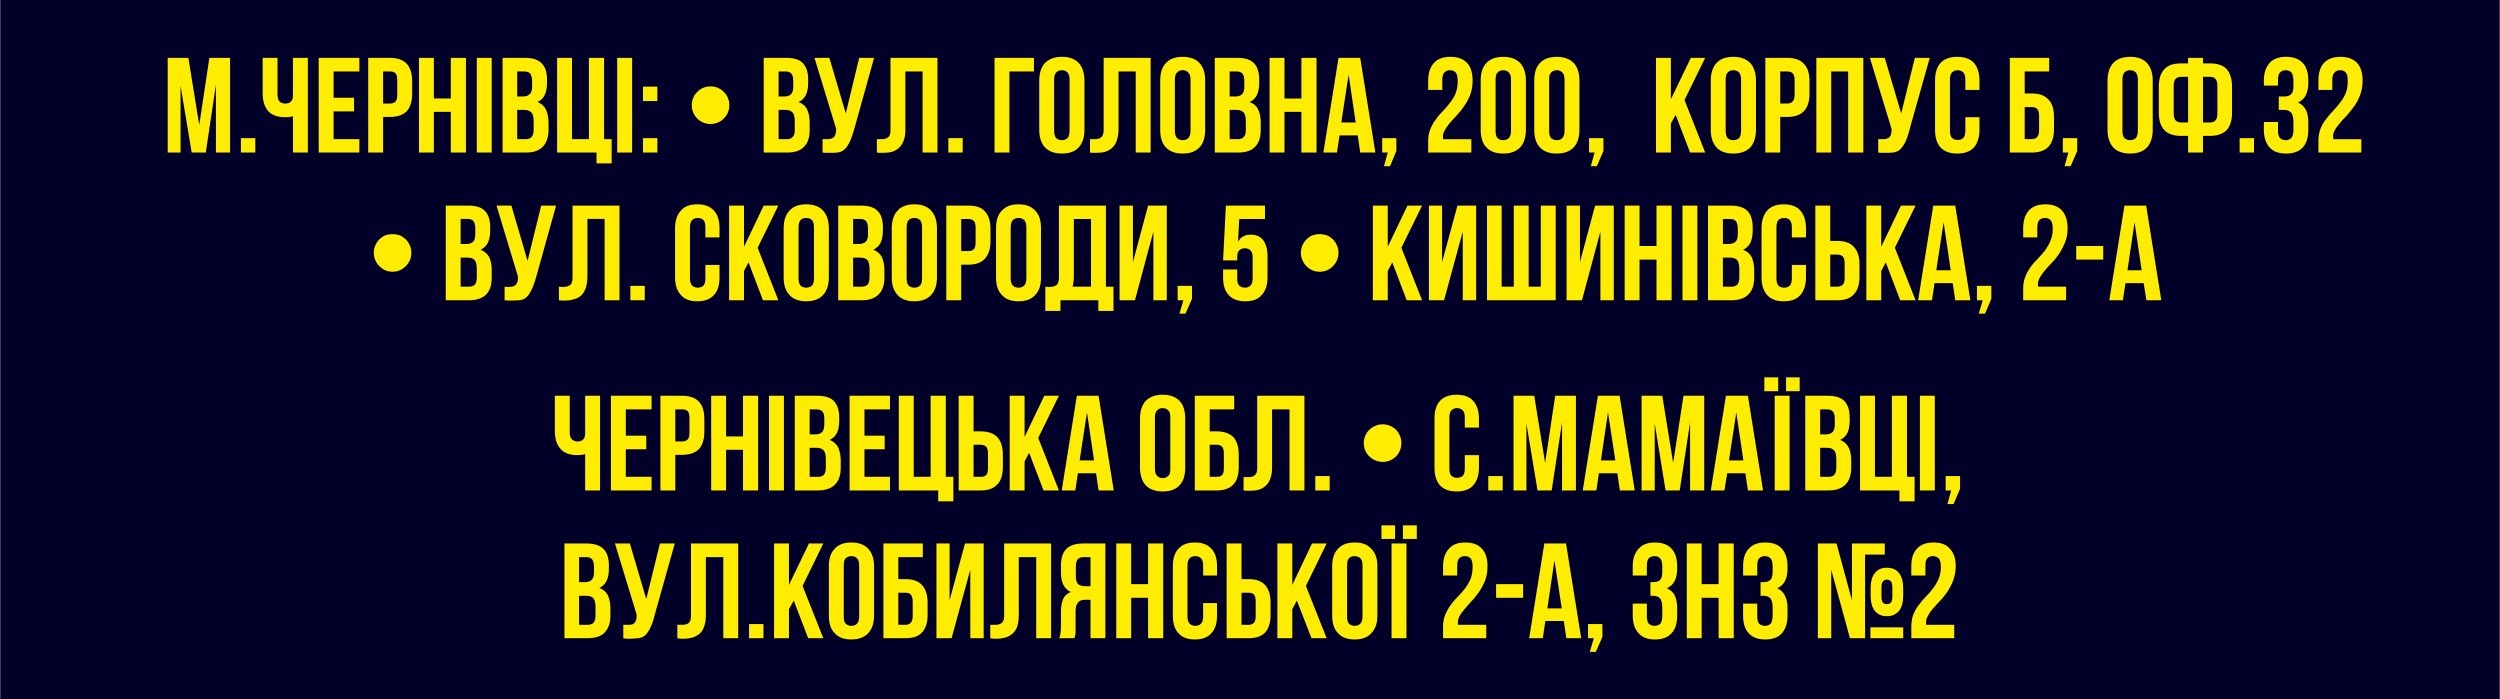 <?xml version="1.0" encoding="UTF-8"?>
<!DOCTYPE svg PUBLIC "-//W3C//DTD SVG 1.1//EN" "http://www.w3.org/Graphics/SVG/1.1/DTD/svg11.dtd">
<!-- Creator: CorelDRAW X7 -->
<svg xmlns="http://www.w3.org/2000/svg" xml:space="preserve" width="98.971mm" height="27.675mm" version="1.1" style="shape-rendering:geometricPrecision; text-rendering:geometricPrecision; image-rendering:optimizeQuality; fill-rule:evenodd; clip-rule:evenodd"
viewBox="0 0 9897 2768"
 xmlns:xlink="http://www.w3.org/1999/xlink">
 <defs>
  <style type="text/css">
   <![CDATA[
    .fil0 {fill:#000029}
    .fil1 {fill:#FFED00;fill-rule:nonzero}
   ]]>
  </style>
 </defs>
 <g id="Слой_x0020_1">
  <rect class="fil0" width="9897" height="2768"/>
  <path class="fil1" d="M788 495l40 -266 82 0 0 375 -56 0 0 -269 -40 269 -56 0 -44 -265 0 265 -51 0 0 -375 82 0 43 266zm222 52l0 57 -57 0 0 -57 57 0zm88 -318l0 145c0,13 3,23 8,28 6,6 13,8 23,8 9,0 16,-2 21,-7 6,-5 9,-13 9,-25l0 -149 59 0 0 375 -59 0 0 -144c-5,2 -10,3 -15,3 -5,1 -11,1 -17,1 -29,0 -51,-8 -66,-24 -14,-16 -22,-40 -22,-70l0 -141 59 0zm222 158l81 0 0 54 -81 0 0 110 102 0 0 53 -161 0 0 -375 161 0 0 54 -102 0 0 104zm223 -158c30,0 52,8 67,24 14,15 21,38 21,69l0 49c0,30 -7,53 -21,69 -15,15 -37,23 -67,23l-27 0 0 141 -59 0 0 -375 86 0zm-27 54l0 127 27 0c10,0 17,-3 22,-8 5,-5 7,-14 7,-28l0 -56c0,-14 -2,-23 -7,-28 -5,-5 -12,-7 -22,-7l-27 0zm201 321l-59 0 0 -375 59 0 0 161 67 0 0 -161 60 0 0 375 -60 0 0 -161 -67 0 0 161zm170 -375l59 0 0 375 -59 0 0 -375zm190 0c31,0 53,7 67,22 14,14 21,35 21,64l0 14c0,19 -3,35 -9,47 -6,13 -16,22 -29,28 16,6 27,16 34,30 6,14 10,31 10,51l0 30c0,29 -8,51 -23,66 -15,16 -37,23 -67,23l-92 0 0 -375 88 0zm-30 206l0 116 34 0c10,0 18,-3 23,-9 5,-5 8,-15 8,-28l0 -33c0,-18 -3,-30 -9,-36 -6,-6 -16,-10 -29,-10l-27 0zm0 -152l0 99 23 0c12,0 20,-3 26,-9 7,-5 10,-16 10,-31l0 -21c0,-13 -3,-23 -7,-29 -5,-6 -13,-9 -23,-9l-29 0zm217 268l67 0 0 -322 60 0 0 322 30 0 0 96 -60 0 0 -43 -156 0 0 -375 59 0 0 322zm179 -322l59 0 0 375 -59 0 0 -375z"/>
  <path class="fil1" d="M2738 417c0,-11 2,-20 6,-30 4,-9 9,-17 16,-23 6,-7 14,-12 23,-16 9,-4 19,-6 29,-6 11,0 21,2 30,6 9,4 17,9 23,16 7,6 12,14 16,23 4,10 6,19 6,30 0,10 -2,20 -6,29 -4,9 -9,17 -16,23 -6,7 -14,12 -23,16 -9,4 -19,6 -30,6 -10,0 -20,-2 -29,-6 -9,-4 -17,-9 -23,-16 -7,-6 -12,-14 -16,-23 -4,-9 -6,-19 -6,-29zm374 -188c31,0 53,7 67,22 13,14 20,35 20,64l0 14c0,19 -3,35 -9,47 -6,13 -16,22 -29,28 16,6 28,16 34,30 7,14 10,31 10,51l0 30c0,29 -7,51 -22,66 -15,16 -38,23 -67,23l-93 0 0 -375 89 0zm-30 206l0 116 34 0c10,0 17,-3 22,-9 6,-5 8,-15 8,-28l0 -33c0,-18 -3,-30 -9,-36 -6,-6 -15,-10 -29,-10l-26 0zm0 -152l0 99 23 0c11,0 20,-3 26,-9 6,-5 9,-16 9,-31l0 -21c0,-13 -2,-23 -7,-29 -5,-6 -12,-9 -23,-9l-28 0zm174 268c3,0 7,0 10,0 4,0 7,0 10,0 5,0 9,0 13,-2 5,-1 8,-3 11,-5 3,-3 6,-7 7,-13 2,-5 3,-12 3,-20l-86 -282 59 0 65 220 53 -220 59 0 -77 277c-7,25 -14,45 -21,59 -7,13 -14,23 -22,29 -8,6 -16,9 -25,10 -9,1 -20,1 -31,1 -5,0 -10,0 -14,0 -4,0 -9,0 -14,-1l0 -53zm396 -268l-68 0 0 228c0,19 -2,34 -7,46 -5,13 -11,22 -19,29 -8,7 -17,12 -27,15 -10,3 -21,4 -32,4 -5,0 -10,0 -14,0 -5,0 -9,0 -14,-1l0 -53c3,0 6,0 10,0 4,0 7,0 10,0 9,0 17,-2 24,-7 7,-5 10,-14 10,-29l0 -286 186 0 0 375 -59 0 0 -321zm159 264l0 57 -57 0 0 -57 57 0zm185 57l-59 0 0 -375 156 0 0 54 -97 0 0 321zm177 -86c0,13 3,23 8,29 6,5 13,8 23,8 9,0 16,-3 22,-8 5,-6 8,-16 8,-29l0 -203c0,-13 -3,-23 -8,-28 -6,-6 -13,-9 -22,-9 -10,0 -17,3 -23,9 -5,5 -8,15 -8,28l0 203zm-59 -199c0,-30 8,-54 23,-70 16,-16 38,-24 67,-24 29,0 51,8 66,24 15,16 23,40 23,70l0 195c0,30 -8,54 -23,70 -15,16 -37,24 -66,24 -29,0 -51,-8 -67,-24 -15,-16 -23,-40 -23,-70l0 -195zm382 -36l-68 0 0 228c0,19 -3,34 -7,46 -5,13 -11,22 -19,29 -8,7 -17,12 -27,15 -10,3 -21,4 -32,4 -5,0 -10,0 -15,0 -4,0 -8,0 -13,-1l0 -53c3,0 6,0 10,0 3,0 7,0 10,0 9,0 17,-2 24,-7 6,-5 10,-14 10,-29l0 -286 186 0 0 375 -59 0 0 -321zm155 235c0,13 3,23 9,29 5,5 13,8 22,8 9,0 17,-3 22,-8 6,-6 9,-16 9,-29l0 -203c0,-13 -3,-23 -9,-28 -5,-6 -13,-9 -22,-9 -9,0 -17,3 -22,9 -6,5 -9,15 -9,28l0 203zm-58 -199c0,-30 7,-54 23,-70 15,-16 37,-24 66,-24 29,0 51,8 66,24 16,16 23,40 23,70l0 195c0,30 -7,54 -23,70 -15,16 -37,24 -66,24 -29,0 -51,-8 -66,-24 -16,-16 -23,-40 -23,-70l0 -195zm305 -90c31,0 53,7 67,22 13,14 20,35 20,64l0 14c0,19 -3,35 -9,47 -6,13 -16,22 -29,28 16,6 28,16 34,30 7,14 10,31 10,51l0 30c0,29 -7,51 -22,66 -15,16 -38,23 -67,23l-93 0 0 -375 89 0zm-30 206l0 116 34 0c10,0 17,-3 22,-9 6,-5 8,-15 8,-28l0 -33c0,-18 -3,-30 -9,-36 -6,-6 -15,-10 -29,-10l-26 0zm0 -152l0 99 23 0c11,0 20,-3 26,-9 6,-5 9,-16 9,-31l0 -21c0,-13 -2,-23 -7,-29 -5,-6 -12,-9 -23,-9l-28 0zm217 321l-59 0 0 -375 59 0 0 161 67 0 0 -161 60 0 0 375 -60 0 0 -161 -67 0 0 161zm360 0l-60 0 -10 -68 -72 0 -10 68 -54 0 60 -375 86 0 60 375zm-135 -119l57 0 -28 -189 -29 189zm162 119l0 -57 56 0 0 51 -25 60 -24 0 15 -54 -22 0zm299 -283c0,-17 -3,-28 -8,-34 -6,-6 -13,-9 -22,-9 -10,0 -17,3 -23,9 -5,5 -8,15 -8,28l0 41 -56 0 0 -37c0,-30 8,-54 23,-70 14,-16 36,-24 65,-24 29,0 51,8 66,24 15,16 22,40 22,70 0,20 -3,39 -9,55 -7,17 -14,32 -24,45 -9,14 -19,26 -30,38 -10,11 -20,21 -29,32 -8,10 -15,20 -20,30 -5,10 -7,20 -5,32l112 0 0 53 -171 0 0 -46c0,-18 3,-34 9,-48 6,-14 13,-27 22,-38 8,-12 18,-23 28,-33 10,-10 19,-21 28,-33 9,-11 16,-23 22,-37 5,-14 8,-30 8,-48zm150 197c0,13 2,23 8,29 5,5 13,8 22,8 9,0 17,-3 22,-8 6,-6 9,-16 9,-29l0 -203c0,-13 -3,-23 -9,-28 -5,-6 -13,-9 -22,-9 -9,0 -17,3 -22,9 -6,5 -8,15 -8,28l0 203zm-59 -199c0,-30 7,-54 23,-70 15,-16 37,-24 66,-24 29,0 51,8 67,24 15,16 23,40 23,70l0 195c0,30 -8,54 -23,70 -16,16 -38,24 -67,24 -29,0 -51,-8 -66,-24 -16,-16 -23,-40 -23,-70l0 -195zm271 199c0,13 2,23 8,29 6,5 13,8 22,8 10,0 17,-3 22,-8 6,-6 9,-16 9,-29l0 -203c0,-13 -3,-23 -9,-28 -5,-6 -12,-9 -22,-9 -9,0 -16,3 -22,9 -6,5 -8,15 -8,28l0 203zm-59 -199c0,-30 7,-54 23,-70 15,-16 37,-24 66,-24 29,0 51,8 67,24 15,16 23,40 23,70l0 195c0,30 -8,54 -23,70 -16,16 -38,24 -67,24 -29,0 -51,-8 -66,-24 -16,-16 -23,-40 -23,-70l0 -195zm217 285l0 -57 57 0 0 51 -26 60 -24 0 15 -54 -22 0zm343 -149l-19 34 0 115 -59 0 0 -375 59 0 0 164 79 -164 57 0 -82 167 82 208 -60 0 -57 -149zm198 63c0,13 3,23 8,29 6,5 13,8 22,8 10,0 17,-3 23,-8 5,-6 8,-16 8,-29l0 -203c0,-13 -3,-23 -8,-28 -6,-6 -13,-9 -23,-9 -9,0 -16,3 -22,9 -5,5 -8,15 -8,28l0 203zm-59 -199c0,-30 8,-54 23,-70 15,-16 37,-24 66,-24 29,0 51,8 67,24 15,16 23,40 23,70l0 195c0,30 -8,54 -23,70 -16,16 -38,24 -67,24 -29,0 -51,-8 -66,-24 -15,-16 -23,-40 -23,-70l0 -195zm303 -90c30,0 52,8 66,24 15,15 22,38 22,69l0 49c0,30 -7,53 -22,69 -14,15 -36,23 -66,23l-28 0 0 141 -59 0 0 -375 87 0zm-28 54l0 127 28 0c9,0 16,-3 21,-8 5,-5 8,-14 8,-28l0 -56c0,-14 -3,-23 -8,-28 -5,-5 -12,-7 -21,-7l-28 0zm202 321l-59 0 0 -375 186 0 0 375 -60 0 0 -321 -67 0 0 321zm186 -53c3,0 6,0 10,0 3,0 7,0 10,0 5,0 9,0 13,-2 4,-1 8,-3 11,-5 3,-3 5,-7 7,-13 1,-5 2,-12 2,-20l-86 -282 59 0 65 220 54 -220 59 0 -78 277c-6,25 -13,45 -20,59 -7,13 -15,23 -22,29 -8,6 -17,9 -26,10 -9,1 -19,1 -30,1 -5,0 -10,0 -15,0 -4,0 -8,0 -13,-1l0 -53zm401 -87l0 50c0,30 -8,54 -22,70 -15,16 -37,24 -66,24 -29,0 -51,-8 -66,-24 -15,-16 -22,-40 -22,-70l0 -195c0,-30 7,-54 22,-70 15,-16 37,-24 66,-24 29,0 51,8 66,24 14,16 22,40 22,70l0 37 -56 0 0 -41c0,-13 -3,-23 -8,-28 -6,-6 -13,-9 -22,-9 -10,0 -17,3 -23,9 -5,5 -8,15 -8,28l0 203c0,13 3,23 8,28 6,6 13,8 23,8 9,0 16,-2 22,-8 5,-5 8,-15 8,-28l0 -54 56 0zm179 -94l28 0c30,0 52,8 66,24 15,15 22,38 22,69l0 48c0,31 -7,54 -22,70 -14,15 -36,23 -66,23l-87 0 0 -375 156 0 0 54 -97 0 0 87zm28 181c9,0 16,-3 21,-8 5,-5 8,-14 8,-28l0 -56c0,-14 -3,-23 -8,-28 -5,-5 -12,-7 -21,-7l-28 0 0 127 28 0zm123 53l0 -57 57 0 0 51 -26 60 -24 0 15 -54 -22 0zm236 -86c0,13 3,23 8,29 6,5 13,8 23,8 9,0 16,-3 22,-8 5,-6 8,-16 8,-29l0 -203c0,-13 -3,-23 -8,-28 -6,-6 -13,-9 -22,-9 -10,0 -17,3 -23,9 -5,5 -8,15 -8,28l0 203zm-59 -199c0,-30 8,-54 23,-70 15,-16 38,-24 67,-24 28,0 51,8 66,24 15,16 23,40 23,70l0 195c0,30 -8,54 -23,70 -15,16 -38,24 -66,24 -29,0 -52,-8 -67,-24 -15,-16 -23,-40 -23,-70l0 -195zm319 219l-28 0c-30,0 -52,-8 -66,-23 -15,-16 -22,-39 -22,-69l0 -103c0,-30 7,-53 22,-69 14,-16 36,-23 66,-23l28 0 0 -22 59 0 0 22 28 0c29,0 51,7 66,23 14,16 21,39 21,69l0 103c0,30 -7,53 -21,69 -15,15 -37,23 -66,23l-28 0 0 66 -59 0 0 -66zm59 -234l0 181 28 0c9,0 16,-3 21,-8 5,-5 8,-14 8,-28l0 -110c0,-13 -3,-22 -8,-27 -5,-5 -12,-8 -21,-8l-28 0zm-87 0c-9,0 -16,3 -21,8 -5,5 -8,14 -8,27l0 110c0,14 3,23 8,28 5,5 12,8 21,8l28 0 0 -181 -28 0zm289 243l0 57 -57 0 0 -57 57 0zm156 -226c0,-17 -3,-28 -8,-34 -6,-6 -13,-9 -22,-9 -10,0 -17,3 -23,9 -5,5 -8,15 -8,28l0 24 -56 0 0 -20c0,-30 8,-54 23,-70 14,-16 36,-24 65,-24 29,0 51,8 66,24 15,16 22,40 22,70l0 10c0,40 -14,65 -41,77 15,6 25,16 32,30 6,13 9,29 9,49l0 29c0,30 -7,54 -22,70 -15,16 -37,24 -66,24 -29,0 -51,-8 -65,-24 -15,-16 -23,-40 -23,-70l0 -31 56 0 0 35c0,13 3,23 8,29 6,5 13,8 23,8 9,0 16,-3 22,-9 5,-5 8,-17 8,-33l0 -30c0,-17 -3,-30 -9,-37 -6,-7 -16,-11 -29,-11l-20 0 0 -53 23 0c11,0 19,-3 26,-9 6,-5 9,-16 9,-31l0 -21zm215 0c0,-17 -2,-28 -8,-34 -5,-6 -13,-9 -22,-9 -9,0 -17,3 -22,9 -6,5 -9,15 -9,28l0 41 -55 0 0 -37c0,-30 7,-54 22,-70 15,-16 37,-24 66,-24 28,0 50,8 65,24 15,16 22,40 22,70 0,20 -3,39 -9,55 -6,17 -14,32 -23,45 -10,14 -20,26 -30,38 -11,11 -21,21 -29,32 -9,10 -16,20 -21,30 -5,10 -6,20 -4,32l111 0 0 53 -170 0 0 -46c0,-18 3,-34 8,-48 6,-14 13,-27 22,-38 9,-12 18,-23 28,-33 10,-10 19,-21 28,-33 9,-11 16,-23 22,-37 6,-14 8,-30 8,-48z"/>
  <path class="fil1" d="M2602 547l0 57 -57 0 0 -57 57 0zm0 -204l0 57 -57 0 0 -57 57 0z"/>
  <path class="fil1" d="M1479 1001c0,-10 2,-20 6,-29 4,-9 9,-17 16,-24 6,-6 14,-12 23,-16 9,-3 19,-5 29,-5 11,0 20,2 30,5 9,4 16,10 23,16 7,7 12,15 16,24 4,9 6,19 6,29 0,10 -2,20 -6,29 -4,9 -9,17 -16,24 -7,6 -14,12 -23,16 -10,4 -19,6 -30,6 -10,0 -20,-2 -29,-6 -9,-4 -17,-10 -23,-16 -7,-7 -12,-15 -16,-24 -4,-9 -6,-19 -6,-29zm374 -187c31,0 53,7 66,21 14,14 21,36 21,65l0 13c0,19 -3,35 -9,48 -6,12 -16,22 -29,28 16,6 27,16 34,29 7,14 10,31 10,51l0 31c0,29 -7,51 -22,66 -15,15 -38,23 -67,23l-93 0 0 -375 89 0zm-30 206l0 115 34 0c10,0 17,-3 22,-8 5,-5 8,-15 8,-29l0 -33c0,-17 -3,-29 -9,-36 -6,-6 -15,-9 -29,-9l-26 0zm0 -153l0 99 23 0c11,0 20,-3 26,-8 6,-6 9,-16 9,-31l0 -21c0,-14 -2,-24 -7,-30 -5,-6 -12,-9 -23,-9l-28 0zm174 268c3,0 7,1 10,1 4,0 7,0 10,0 5,0 9,-1 13,-2 4,-1 8,-3 11,-6 3,-3 5,-7 7,-12 2,-6 2,-12 2,-21l-85 -281 59 0 64 219 54 -219 59 0 -77 276c-7,26 -14,45 -21,59 -7,14 -14,24 -22,30 -8,6 -16,9 -25,10 -10,0 -20,1 -31,1 -5,0 -10,0 -14,0 -4,0 -9,-1 -14,-1l0 -54zm396 -268l-68 0 0 228c0,19 -3,35 -7,47 -5,12 -11,22 -19,29 -8,7 -17,11 -27,14 -10,3 -21,5 -32,5 -5,0 -10,0 -14,0 -5,0 -9,-1 -14,-1l0 -54c3,0 6,1 10,1 3,0 7,0 10,0 9,0 17,-3 24,-7 7,-5 10,-15 10,-29l0 -286 186 0 0 375 -59 0 0 -322zm159 265l0 57 -57 0 0 -57 57 0zm296 -83l0 50c0,30 -7,53 -22,69 -15,17 -37,25 -66,25 -29,0 -51,-8 -65,-25 -15,-16 -23,-39 -23,-69l0 -195c0,-31 8,-54 23,-70 14,-17 36,-25 65,-25 29,0 51,8 66,25 15,16 22,39 22,70l0 36 -56 0 0 -40c0,-14 -2,-23 -8,-29 -5,-5 -13,-8 -22,-8 -9,0 -17,3 -22,8 -6,6 -9,15 -9,29l0 202c0,14 3,23 9,29 5,5 13,8 22,8 9,0 17,-3 22,-8 6,-6 8,-15 8,-29l0 -53 56 0zm115 -10l-18 34 0 116 -59 0 0 -375 59 0 0 163 78 -163 58 0 -82 167 82 208 -61 0 -57 -150zm198 63c0,14 3,23 8,29 6,5 13,8 22,8 10,0 17,-3 23,-8 5,-6 8,-15 8,-29l0 -202c0,-14 -3,-23 -8,-29 -6,-5 -13,-8 -23,-8 -9,0 -16,3 -22,8 -5,6 -8,15 -8,29l0 202zm-59 -198c0,-31 8,-54 23,-70 15,-17 38,-25 66,-25 29,0 52,8 67,25 15,16 23,39 23,70l0 195c0,30 -8,53 -23,69 -15,17 -38,25 -67,25 -28,0 -51,-8 -66,-25 -15,-16 -23,-39 -23,-69l0 -195zm305 -90c31,0 53,7 67,21 14,14 21,36 21,65l0 13c0,19 -3,35 -9,48 -6,12 -16,22 -29,28 16,6 27,16 34,29 6,14 10,31 10,51l0 31c0,29 -8,51 -23,66 -15,15 -37,23 -67,23l-93 0 0 -375 89 0zm-30 206l0 115 34 0c10,0 18,-3 23,-8 5,-5 8,-15 8,-29l0 -33c0,-17 -3,-29 -9,-36 -6,-6 -16,-9 -29,-9l-27 0zm0 -153l0 99 23 0c11,0 20,-3 26,-8 7,-6 10,-16 10,-31l0 -21c0,-14 -3,-24 -7,-30 -5,-6 -13,-9 -23,-9l-29 0zm212 235c0,14 3,23 8,29 6,5 13,8 23,8 9,0 16,-3 22,-8 5,-6 8,-15 8,-29l0 -202c0,-14 -3,-23 -8,-29 -6,-5 -13,-8 -22,-8 -10,0 -17,3 -23,8 -5,6 -8,15 -8,29l0 202zm-59 -198c0,-31 8,-54 23,-70 15,-17 38,-25 67,-25 28,0 51,8 66,25 15,16 23,39 23,70l0 195c0,30 -8,53 -23,69 -15,17 -38,25 -66,25 -29,0 -52,-8 -67,-25 -15,-16 -23,-39 -23,-69l0 -195zm303 -90c30,0 52,7 66,23 15,16 22,39 22,69l0 49c0,30 -7,53 -22,69 -14,16 -36,24 -66,24l-28 0 0 141 -59 0 0 -375 87 0zm-28 53l0 127 28 0c10,0 17,-2 22,-7 5,-5 7,-15 7,-28l0 -57c0,-13 -2,-22 -7,-27 -5,-5 -12,-8 -22,-8l-28 0zm196 235c0,14 3,23 9,29 5,5 13,8 22,8 9,0 17,-3 22,-8 6,-6 9,-15 9,-29l0 -202c0,-14 -3,-23 -9,-29 -5,-5 -13,-8 -22,-8 -9,0 -17,3 -22,8 -6,6 -9,15 -9,29l0 202zm-58 -198c0,-31 7,-54 23,-70 15,-17 37,-25 66,-25 29,0 51,8 66,25 16,16 23,39 23,70l0 195c0,30 -7,53 -23,69 -15,17 -37,25 -66,25 -29,0 -51,-8 -66,-25 -16,-16 -23,-39 -23,-69l0 -195zm195 231c3,0 6,1 10,1 3,0 7,0 10,0 9,0 17,-3 24,-7 6,-5 10,-15 10,-29l0 -286 186 0 0 321 30 0 0 96 -60 0 0 -42 -150 0 0 42 -60 0 0 -96zm113 -40c0,16 -2,29 -5,40l73 0 0 -268 -68 0 0 228zm242 94l-61 0 0 -375 53 0 0 224 60 -224 74 0 0 375 -53 0 0 -272 -73 272zm169 0l0 -57 57 0 0 51 -26 59 -24 0 16 -53 -23 0zm236 -122l0 35c0,14 2,23 8,29 6,5 13,8 22,8 10,0 17,-3 22,-8 6,-6 9,-15 9,-29l0 -82c0,-14 -3,-23 -9,-29 -5,-5 -12,-8 -22,-8 -9,0 -16,3 -22,8 -6,6 -8,15 -8,29l0 11 -56 0 11 -217 155 0 0 53 -102 0 -5 90c11,-19 28,-28 51,-28 22,0 38,8 49,22 11,15 17,36 17,64l0 84c0,30 -8,53 -23,69 -14,17 -36,25 -65,25 -29,0 -51,-8 -66,-25 -15,-16 -22,-39 -22,-69l0 -32 56 0zm252 -66c0,-10 2,-20 6,-29 4,-9 9,-17 16,-24 6,-6 14,-12 23,-16 9,-3 19,-5 29,-5 11,0 21,2 30,5 9,4 17,10 23,16 7,7 12,15 16,24 4,9 6,19 6,29 0,10 -2,20 -6,29 -4,9 -9,17 -16,24 -6,6 -14,12 -23,16 -9,4 -19,6 -30,6 -10,0 -20,-2 -29,-6 -9,-4 -17,-10 -23,-16 -7,-7 -12,-15 -16,-24 -4,-9 -6,-19 -6,-29zm362 38l-18 34 0 116 -59 0 0 -375 59 0 0 163 78 -163 58 0 -82 167 82 208 -61 0 -57 -150zm205 150l-60 0 0 -375 52 0 0 224 61 -224 74 0 0 375 -53 0 0 -272 -74 272zm335 -54l48 0 0 -321 59 0 0 375 -272 0 0 -375 58 0 0 321 48 0 0 -321 59 0 0 321zm211 54l-61 0 0 -375 53 0 0 224 60 -224 74 0 0 375 -53 0 0 -272 -73 272zm228 0l-59 0 0 -375 59 0 0 160 67 0 0 -160 60 0 0 375 -60 0 0 -161 -67 0 0 161zm170 -375l59 0 0 375 -59 0 0 -375zm190 0c31,0 53,7 67,21 14,14 21,36 21,65l0 13c0,19 -3,35 -9,48 -6,12 -16,22 -29,28 16,6 27,16 34,29 6,14 10,31 10,51l0 31c0,29 -8,51 -23,66 -15,15 -37,23 -67,23l-93 0 0 -375 89 0zm-30 206l0 115 34 0c10,0 18,-3 23,-8 5,-5 8,-15 8,-29l0 -33c0,-17 -3,-29 -9,-36 -6,-6 -16,-9 -29,-9l-27 0zm0 -153l0 99 23 0c12,0 20,-3 26,-8 7,-6 10,-16 10,-31l0 -21c0,-14 -3,-24 -7,-30 -5,-6 -13,-9 -23,-9l-29 0zm329 182l0 50c0,30 -8,53 -22,69 -15,17 -37,25 -66,25 -29,0 -51,-8 -66,-25 -14,-16 -22,-39 -22,-69l0 -195c0,-31 8,-54 22,-70 15,-17 37,-25 66,-25 29,0 51,8 66,25 14,16 22,39 22,70l0 36 -56 0 0 -40c0,-14 -3,-23 -8,-29 -6,-5 -13,-8 -22,-8 -10,0 -17,3 -23,8 -5,6 -8,15 -8,29l0 202c0,14 3,23 8,29 6,5 13,8 23,8 9,0 16,-3 22,-8 5,-6 8,-15 8,-29l0 -53 56 0zm124 86c9,0 17,-3 22,-8 5,-5 7,-14 7,-27l0 -57c0,-13 -2,-22 -7,-27 -5,-5 -13,-8 -22,-8l-28 0 0 127 28 0zm-87 54l0 -375 59 0 0 140 28 0c30,0 52,8 66,24 15,16 22,39 22,69l0 49c0,30 -7,53 -22,69 -14,16 -36,24 -66,24l-87 0zm279 -150l-18 34 0 116 -59 0 0 -375 59 0 0 163 78 -163 58 0 -82 167 82 208 -61 0 -57 -150zm335 150l-60 0 -10 -68 -72 0 -10 68 -55 0 60 -375 87 0 60 375zm-135 -119l57 0 -28 -190 -29 190zm161 119l0 -57 57 0 0 51 -25 59 -25 0 16 -53 -23 0zm300 -283c0,-17 -3,-28 -8,-34 -6,-6 -13,-9 -23,-9 -9,0 -16,3 -22,8 -5,6 -8,15 -8,29l0 40 -56 0 0 -36c0,-31 8,-54 22,-70 15,-17 37,-25 66,-25 29,0 51,8 66,25 14,16 22,39 22,70 0,20 -3,38 -10,55 -6,16 -14,31 -23,45 -9,13 -19,26 -30,37 -11,11 -20,22 -29,32 -8,10 -15,20 -20,30 -5,10 -7,21 -5,32l111 0 0 54 -170 0 0 -47c0,-18 3,-34 9,-48 5,-14 13,-26 21,-38 9,-12 19,-23 29,-33 10,-10 19,-21 28,-32 8,-12 16,-24 21,-38 6,-13 9,-29 9,-47zm93 68l107 0 0 54 -107 0 0 -54zm337 215l-59 0 -11 -68 -72 0 -10 68 -54 0 60 -375 86 0 60 375zm-134 -119l56 0 -28 -190 -28 190z"/>
  <path class="fil1" d="M2255 1567l0 145c0,13 3,23 9,28 5,5 13,8 22,8 9,0 16,-2 21,-7 6,-5 9,-13 9,-25l0 -149 59 0 0 375 -59 0 0 -144c-5,2 -10,3 -15,3 -5,1 -11,1 -17,1 -29,0 -51,-8 -65,-24 -15,-16 -23,-40 -23,-70l0 -141 59 0zm222 158l81 0 0 54 -81 0 0 109 102 0 0 54 -161 0 0 -375 161 0 0 54 -102 0 0 104zm223 -158c30,0 52,8 67,24 14,15 21,38 21,69l0 48c0,31 -7,54 -21,70 -15,15 -37,23 -67,23l-27 0 0 141 -59 0 0 -375 86 0zm-27 54l0 127 27 0c10,0 17,-3 22,-8 5,-5 7,-14 7,-28l0 -56c0,-14 -2,-23 -7,-28 -5,-5 -12,-7 -22,-7l-27 0zm201 321l-59 0 0 -375 59 0 0 161 67 0 0 -161 60 0 0 375 -60 0 0 -161 -67 0 0 161zm170 -375l59 0 0 375 -59 0 0 -375zm191 0c30,0 53,7 66,21 14,15 21,36 21,65l0 14c0,19 -3,35 -9,47 -6,13 -16,22 -29,28 16,6 27,16 34,30 6,14 10,31 10,51l0 30c0,29 -8,51 -23,66 -15,15 -37,23 -67,23l-92 0 0 -375 89 0zm-30 206l0 115 33 0c10,0 18,-2 23,-8 5,-5 8,-15 8,-29l0 -32c0,-18 -3,-30 -9,-36 -6,-7 -16,-10 -29,-10l-26 0zm0 -152l0 99 23 0c11,0 19,-3 26,-9 6,-6 9,-16 9,-31l0 -21c0,-13 -2,-23 -7,-29 -5,-6 -13,-9 -23,-9l-28 0zm217 104l80 0 0 54 -80 0 0 109 101 0 0 54 -160 0 0 -375 160 0 0 54 -101 0 0 104zm195 163l67 0 0 -321 60 0 0 321 30 0 0 97 -60 0 0 -43 -156 0 0 -375 59 0 0 321zm265 0c10,0 17,-2 22,-7 5,-5 7,-14 7,-28l0 -56c0,-14 -2,-23 -7,-28 -5,-5 -12,-8 -22,-8l-28 0 0 127 28 0zm-87 54l0 -375 59 0 0 141 28 0c30,0 52,8 66,23 15,16 22,39 22,70l0 48c0,31 -7,54 -22,69 -14,16 -36,24 -66,24l-87 0zm279 -149l-18 34 0 115 -59 0 0 -375 59 0 0 163 78 -163 58 0 -82 167 82 208 -61 0 -57 -149zm335 149l-60 0 -10 -68 -72 0 -10 68 -54 0 60 -375 86 0 60 375zm-135 -119l57 0 -28 -190 -29 190zm298 33c0,13 3,23 9,28 5,6 12,9 22,9 9,0 16,-3 22,-9 6,-5 8,-15 8,-28l0 -203c0,-13 -2,-23 -8,-28 -6,-6 -13,-9 -22,-9 -10,0 -17,3 -22,9 -6,5 -9,15 -9,28l0 203zm-59 -199c0,-30 8,-54 23,-70 16,-16 38,-24 67,-24 29,0 51,8 66,24 16,16 23,40 23,70l0 195c0,30 -7,54 -23,70 -15,16 -37,24 -66,24 -29,0 -51,-8 -67,-24 -15,-16 -23,-40 -23,-70l0 -195zm276 51l28 0c29,0 51,8 66,23 14,16 21,39 21,70l0 48c0,31 -7,54 -21,69 -15,16 -37,24 -66,24l-87 0 0 -375 156 0 0 54 -97 0 0 87zm28 180c9,0 16,-2 21,-7 5,-5 7,-14 7,-28l0 -56c0,-14 -2,-23 -7,-28 -5,-5 -12,-8 -21,-8l-28 0 0 127 28 0zm288 -267l-69 0 0 228c0,19 -2,34 -7,46 -4,13 -11,22 -19,29 -7,7 -16,12 -27,15 -10,3 -20,4 -31,4 -6,0 -11,0 -15,0 -4,0 -9,0 -14,-1l0 -54c3,1 7,1 10,1 4,0 7,0 10,0 10,0 18,-2 24,-7 7,-5 10,-14 10,-29l0 -286 187 0 0 375 -59 0 0 -321z"/>
  <path class="fil1" d="M5399 1754c0,-10 2,-20 6,-29 4,-9 9,-17 16,-23 7,-7 14,-12 24,-16 9,-4 18,-6 29,-6 10,0 20,2 29,6 9,4 17,9 24,16 6,6 11,14 15,23 4,9 6,19 6,29 0,11 -2,21 -6,30 -4,9 -9,17 -15,23 -7,7 -15,12 -24,16 -9,4 -19,6 -29,6 -11,0 -20,-2 -29,-6 -10,-4 -17,-9 -24,-16 -7,-6 -12,-14 -16,-23 -4,-9 -6,-19 -6,-30zm456 48l0 50c0,30 -8,54 -23,70 -14,16 -36,24 -65,24 -29,0 -51,-8 -66,-24 -15,-16 -22,-40 -22,-70l0 -195c0,-30 7,-54 22,-70 15,-16 37,-24 66,-24 29,0 51,8 65,24 15,16 23,40 23,70l0 36 -56 0 0 -40c0,-13 -3,-23 -8,-28 -6,-6 -13,-9 -23,-9 -9,0 -16,3 -22,9 -5,5 -8,15 -8,28l0 203c0,13 3,23 8,28 6,5 13,8 22,8 10,0 17,-3 23,-8 5,-5 8,-15 8,-28l0 -54 56 0zm94 83l0 57 -57 0 0 -57 57 0zm168 -52l40 -266 82 0 0 375 -55 0 0 -269 -41 269 -56 0 -44 -265 0 265 -51 0 0 -375 82 0 43 266zm355 109l-59 0 -10 -68 -73 0 -10 68 -54 0 60 -375 86 0 60 375zm-134 -119l57 0 -29 -190 -28 190zm286 10l41 -266 82 0 0 375 -56 0 0 -269 -41 269 -56 0 -43 -265 0 265 -52 0 0 -375 82 0 43 266zm356 109l-60 0 -10 -68 -72 0 -11 68 -54 0 60 -375 87 0 60 375zm-135 -119l57 0 -28 -190 -29 190zm181 -256l59 0 0 375 -59 0 0 -375zm14 -73l0 55 -55 0 0 -55 55 0zm85 0l0 55 -54 0 0 -55 54 0zm111 73c30,0 53,7 66,21 14,15 21,36 21,65l0 14c0,19 -3,35 -9,47 -6,13 -16,22 -29,28 16,6 27,16 34,30 7,14 10,31 10,51l0 30c0,29 -8,51 -23,66 -15,15 -37,23 -67,23l-92 0 0 -375 89 0zm-30 206l0 115 33 0c10,0 18,-2 23,-8 5,-5 8,-15 8,-29l0 -32c0,-18 -3,-30 -9,-36 -6,-7 -15,-10 -29,-10l-26 0zm0 -152l0 99 23 0c11,0 19,-3 26,-9 6,-6 9,-16 9,-31l0 -21c0,-13 -2,-23 -7,-29 -5,-6 -13,-9 -23,-9l-28 0zm217 267l67 0 0 -321 60 0 0 321 30 0 0 97 -60 0 0 -43 -156 0 0 -375 59 0 0 321zm178 -321l59 0 0 375 -59 0 0 -375zm102 375l0 -57 57 0 0 51 -26 60 -24 0 15 -54 -22 0z"/>
  <polygon class="fil1" points="5264,1885 5264,1942 5207,1942 5207,1885 "/>
  <path class="fil1" d="M2322 2152c31,0 53,8 67,22 14,14 21,36 21,65l0 13c0,19 -3,35 -9,48 -6,12 -16,22 -29,28 16,6 27,16 34,29 6,14 10,31 10,51l0 31c0,28 -8,50 -23,66 -15,15 -37,22 -67,22l-92 0 0 -375 88 0zm-30 207l0 115 34 0c10,0 18,-3 23,-8 5,-6 8,-15 8,-29l0 -33c0,-17 -3,-29 -9,-36 -6,-6 -16,-9 -29,-9l-27 0zm0 -153l0 99 23 0c12,0 20,-3 26,-8 7,-6 10,-17 10,-32l0 -20c0,-14 -3,-24 -7,-30 -5,-6 -13,-9 -23,-9l-29 0zm175 268c3,0 6,0 10,0 3,0 7,0 10,0 5,0 9,0 13,-1 4,-1 8,-3 11,-6 3,-3 5,-7 7,-12 1,-6 2,-13 2,-21l-86 -282 59 0 65 220 54 -220 59 0 -78 277c-6,26 -13,45 -20,59 -7,14 -15,24 -22,30 -8,5 -17,9 -26,9 -9,1 -19,2 -30,2 -5,0 -10,0 -15,0 -4,0 -8,-1 -13,-2l0 -53zm396 -268l-69 0 0 228c0,19 -2,35 -7,47 -4,12 -10,22 -18,28 -8,7 -17,12 -27,15 -11,3 -21,5 -32,5 -6,0 -10,0 -15,0 -4,0 -9,-1 -14,-2l0 -53c4,0 7,0 11,0 3,0 6,0 10,0 9,0 17,-2 24,-7 6,-4 9,-14 9,-28l0 -287 187 0 0 375 -59 0 0 -321zm159 265l0 56 -57 0 0 -56 57 0zm120 -93l-19 34 0 115 -59 0 0 -375 59 0 0 164 79 -164 57 0 -82 168 82 207 -60 0 -57 -149zm198 63c0,14 2,23 8,29 6,5 13,8 22,8 10,0 17,-3 22,-8 6,-6 9,-15 9,-29l0 -202c0,-14 -3,-23 -9,-29 -5,-5 -12,-8 -22,-8 -9,0 -16,3 -22,8 -6,6 -8,15 -8,29l0 202zm-59 -199c0,-30 7,-53 23,-69 15,-17 37,-25 66,-25 29,0 51,8 67,25 15,16 23,39 23,69l0 195c0,31 -8,54 -23,70 -16,17 -38,25 -67,25 -29,0 -51,-8 -66,-25 -16,-16 -23,-39 -23,-70l0 -195zm275 51l28 0c30,0 52,8 66,24 15,16 22,39 22,69l0 49c0,30 -7,53 -22,69 -14,16 -36,23 -66,23l-87 0 0 -375 156 0 0 54 -97 0 0 87zm28 181c9,0 16,-3 21,-8 5,-5 8,-14 8,-27l0 -57c0,-13 -3,-23 -8,-28 -5,-5 -12,-7 -21,-7l-28 0 0 127 28 0zm183 53l-60 0 0 -375 52 0 0 225 61 -225 74 0 0 375 -53 0 0 -271 -74 271zm335 -321l-69 0 0 228c0,19 -2,35 -6,47 -5,12 -11,22 -19,28 -8,7 -17,12 -27,15 -10,3 -21,5 -32,5 -6,0 -10,0 -15,0 -4,0 -9,-1 -14,-2l0 -53c4,0 7,0 11,0 3,0 7,0 10,0 9,0 17,-2 24,-7 6,-4 10,-14 10,-28l0 -287 186 0 0 375 -59 0 0 -321zm187 0c-10,0 -18,3 -23,9 -5,6 -7,16 -7,30l0 37c0,15 3,25 9,31 7,5 15,8 26,8l23 0 0 -115 -28 0zm-96 321c3,-7 5,-14 5,-21 1,-7 2,-15 2,-24l0 -58c0,-20 2,-36 8,-50 5,-14 16,-24 31,-30 -26,-12 -39,-37 -39,-76l0 -29c0,-29 7,-51 21,-65 13,-14 36,-22 66,-22l89 0 0 375 -59 0 0 -152 -20 0c-14,0 -23,3 -29,10 -7,8 -10,20 -10,37l0 59c0,8 0,14 0,19 0,5 0,9 -1,12 0,4 -1,6 -2,8 0,3 -1,5 -2,7l-60 0zm285 0l-59 0 0 -375 59 0 0 161 67 0 0 -161 60 0 0 375 -60 0 0 -160 -67 0 0 160zm340 -139l0 49c0,31 -7,54 -22,70 -15,17 -37,25 -66,25 -29,0 -50,-8 -65,-25 -15,-16 -22,-39 -22,-70l0 -195c0,-30 7,-53 22,-69 15,-17 36,-25 65,-25 29,0 51,8 66,25 15,16 22,39 22,69l0 37 -55 0 0 -40c0,-14 -3,-23 -9,-29 -5,-5 -13,-8 -22,-8 -9,0 -17,3 -22,8 -6,6 -9,15 -9,29l0 202c0,14 3,23 9,29 5,5 13,8 22,8 9,0 17,-3 22,-8 6,-6 9,-15 9,-29l0 -53 55 0zm125 86c9,0 16,-3 21,-8 5,-5 7,-14 7,-27l0 -57c0,-13 -2,-23 -7,-28 -5,-5 -12,-7 -21,-7l-28 0 0 127 28 0zm-87 53l0 -375 59 0 0 141 28 0c29,0 51,8 66,24 14,16 21,39 21,69l0 49c0,30 -7,53 -21,69 -15,16 -37,23 -66,23l-87 0zm278 -149l-18 34 0 115 -59 0 0 -375 59 0 0 164 78 -164 58 0 -82 168 82 207 -60 0 -58 -149zm199 63c0,14 2,23 8,29 5,5 13,8 22,8 9,0 17,-3 22,-8 6,-6 9,-15 9,-29l0 -202c0,-14 -3,-23 -9,-29 -5,-5 -13,-8 -22,-8 -9,0 -17,3 -22,8 -6,6 -8,15 -8,29l0 202zm-59 -199c0,-30 7,-53 23,-69 15,-17 37,-25 66,-25 29,0 51,8 66,25 16,16 24,39 24,69l0 195c0,31 -8,54 -24,70 -15,17 -37,25 -66,25 -29,0 -51,-8 -66,-25 -16,-16 -23,-39 -23,-70l0 -195zm235 -90l59 0 0 375 -59 0 0 -375zm14 -72l0 54 -54 0 0 -54 54 0zm86 0l0 54 -55 0 0 -54 55 0zm221 165c0,-17 -3,-29 -8,-34 -6,-6 -13,-9 -22,-9 -10,0 -17,3 -23,8 -5,6 -8,15 -8,29l0 40 -56 0 0 -37c0,-30 8,-53 23,-69 14,-17 36,-25 65,-25 29,0 51,8 66,25 15,16 22,39 22,69 0,21 -3,39 -9,56 -7,16 -14,31 -24,45 -9,13 -19,26 -30,37 -10,11 -20,22 -28,32 -9,10 -16,20 -21,30 -5,10 -6,21 -5,32l112 0 0 53 -171 0 0 -46c0,-18 3,-34 9,-48 6,-14 13,-27 22,-38 8,-12 18,-23 28,-33 10,-10 19,-21 28,-32 9,-12 16,-24 22,-38 5,-13 8,-29 8,-47zm93 68l107 0 0 54 -107 0 0 -54zm337 214l-59 0 -10 -68 -73 0 -10 68 -54 0 60 -375 86 0 60 375zm-134 -118l57 0 -29 -190 -28 190zm161 118l0 -56 57 0 0 51 -26 59 -24 0 16 -54 -23 0zm294 -282c0,-17 -3,-29 -8,-34 -6,-6 -13,-9 -22,-9 -10,0 -17,3 -23,8 -5,6 -8,15 -8,29l0 40 -56 0 0 -37c0,-30 8,-53 23,-69 15,-17 36,-25 65,-25 29,0 51,8 66,25 15,16 22,39 22,69l0 10c0,40 -14,66 -41,77 15,7 26,17 32,30 6,13 9,30 9,49l0 29c0,31 -7,54 -22,70 -15,17 -37,25 -66,25 -29,0 -50,-8 -65,-25 -15,-16 -23,-39 -23,-70l0 -47 56 0 0 51c0,14 3,23 8,29 6,5 13,8 23,8 9,0 16,-3 22,-8 5,-6 8,-17 8,-34l0 -30c0,-17 -3,-29 -9,-37 -6,-7 -16,-10 -29,-10l-9 0 0 -54 12 0c11,0 20,-3 26,-8 6,-6 9,-17 9,-32l0 -20zm156 282l-59 0 0 -375 59 0 0 161 67 0 0 -161 60 0 0 375 -60 0 0 -160 -67 0 0 160zm281 -282c0,-17 -3,-29 -8,-34 -6,-6 -13,-9 -23,-9 -9,0 -16,3 -22,8 -5,6 -8,15 -8,29l0 40 -56 0 0 -37c0,-30 7,-53 22,-69 15,-17 37,-25 66,-25 29,0 51,8 66,25 14,16 22,39 22,69l0 10c0,40 -14,66 -41,77 15,7 25,17 31,30 7,13 10,30 10,49l0 29c0,31 -8,54 -22,70 -15,17 -37,25 -66,25 -29,0 -51,-8 -66,-25 -15,-16 -22,-39 -22,-70l0 -47 56 0 0 51c0,14 3,23 8,29 6,5 13,8 22,8 10,0 17,-3 23,-8 5,-6 8,-17 8,-34l0 -30c0,-17 -3,-29 -9,-37 -6,-7 -16,-10 -30,-10l-9 0 0 -54 12 0c12,0 20,-3 26,-8 7,-6 10,-17 10,-32l0 -20zm232 11l0 271 -53 0 0 -375 74 0 61 225 0 -225 130 0 0 44 -78 0 0 331 -60 0 -74 -271zm285 228l0 43 -130 0 0 -43 130 0zm-129 -153c0,-27 5,-47 16,-61 11,-15 27,-22 48,-22 22,0 38,7 49,22 11,14 16,34 16,61l0 26c0,26 -5,47 -16,61 -11,14 -27,22 -49,22 -21,0 -37,-8 -48,-22 -11,-14 -16,-35 -16,-61l0 -26zm43 29c0,12 1,20 5,25 4,5 9,7 16,7 8,0 13,-2 17,-7 4,-5 5,-13 5,-25l0 -32c0,-12 -1,-20 -5,-25 -4,-5 -9,-8 -17,-8 -7,0 -12,3 -16,8 -4,5 -5,13 -5,25l0 32zm235 -115c0,-17 -3,-29 -9,-34 -5,-6 -13,-9 -22,-9 -9,0 -17,3 -22,8 -6,6 -8,15 -8,29l0 40 -56 0 0 -37c0,-30 7,-53 22,-69 15,-17 37,-25 66,-25 29,0 51,8 65,25 15,16 23,39 23,69 0,21 -4,39 -10,56 -6,16 -14,31 -23,45 -9,13 -19,26 -30,37 -11,11 -20,22 -29,32 -9,10 -15,20 -20,30 -5,10 -7,21 -5,32l111 0 0 53 -170 0 0 -46c0,-18 3,-34 8,-48 6,-14 13,-27 22,-38 9,-12 18,-23 28,-33 10,-10 20,-21 28,-32 9,-12 16,-24 22,-38 6,-13 9,-29 9,-47z"/>
 </g>
</svg>
